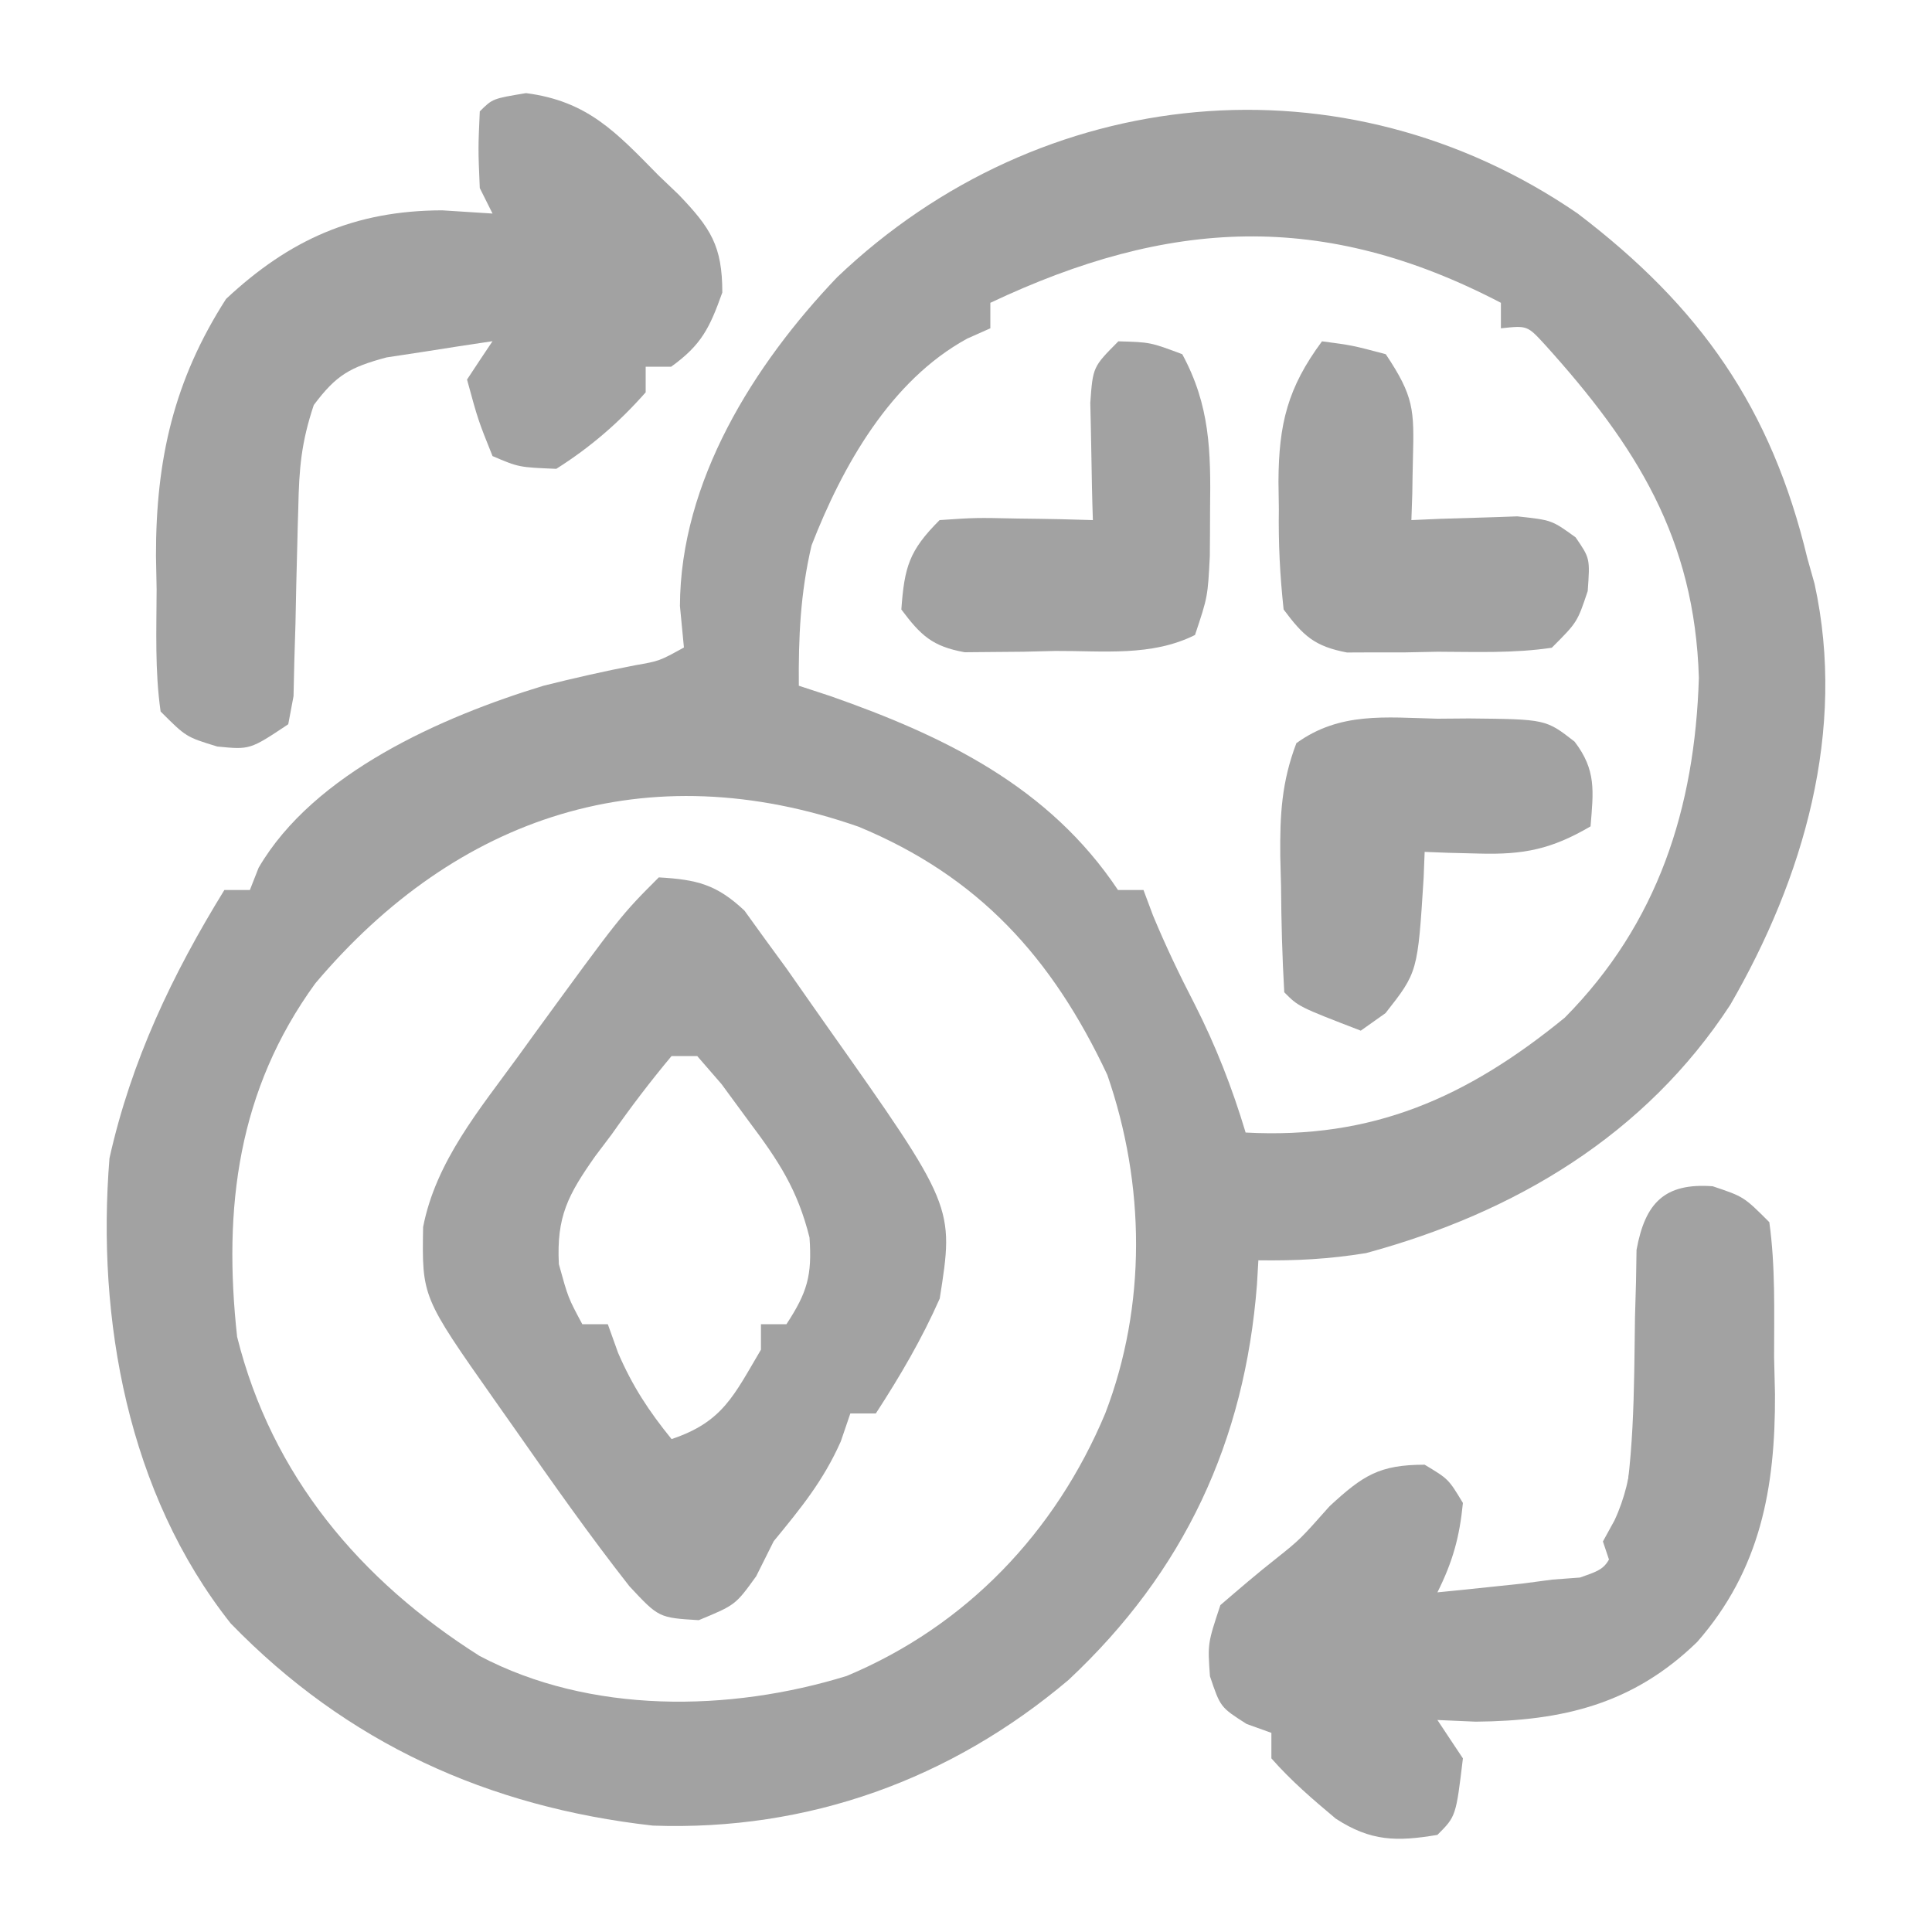 <svg width="15" height="15" viewBox="0 0 15 15" fill="none" xmlns="http://www.w3.org/2000/svg">
<g id="DEX">
<g id="Group 1000002027">
<path id="Vector" d="M12.248 1.657C13.203 2.383 13.752 3.168 14.032 4.333C14.05 4.399 14.069 4.465 14.088 4.532C14.338 5.673 14.002 6.819 13.434 7.801C12.775 8.811 11.764 9.415 10.606 9.729C10.317 9.776 10.062 9.789 9.77 9.785C9.766 9.847 9.763 9.909 9.759 9.973C9.665 11.189 9.195 12.202 8.296 13.043C7.383 13.815 6.277 14.217 5.069 14.174C3.789 14.03 2.692 13.533 1.791 12.604C0.992 11.595 0.749 10.242 0.85 8.992C1.019 8.236 1.337 7.567 1.742 6.91C1.807 6.91 1.873 6.91 1.94 6.91C1.962 6.853 1.985 6.796 2.008 6.737C2.437 6.001 3.432 5.564 4.22 5.324C4.456 5.265 4.692 5.211 4.932 5.165C5.12 5.132 5.12 5.132 5.31 5.027C5.295 4.868 5.295 4.868 5.279 4.705C5.282 3.739 5.851 2.832 6.499 2.153C8.086 0.639 10.433 0.412 12.248 1.657ZM7.689 2.351C7.689 2.416 7.689 2.482 7.689 2.549C7.629 2.575 7.57 2.602 7.509 2.629C6.913 2.955 6.541 3.618 6.301 4.234C6.214 4.605 6.199 4.945 6.202 5.324C6.283 5.351 6.365 5.377 6.449 5.405C7.335 5.716 8.145 6.108 8.68 6.91C8.745 6.91 8.811 6.91 8.878 6.91C8.915 7.008 8.915 7.008 8.952 7.108C9.051 7.346 9.157 7.568 9.275 7.796C9.44 8.121 9.566 8.444 9.671 8.793C10.655 8.846 11.386 8.524 12.149 7.901C12.872 7.17 13.159 6.276 13.19 5.262C13.157 4.181 12.706 3.463 11.994 2.675C11.858 2.527 11.858 2.527 11.653 2.549C11.653 2.484 11.653 2.418 11.653 2.351C10.271 1.63 9.071 1.698 7.689 2.351ZM2.448 7.635C1.847 8.462 1.731 9.375 1.841 10.379C2.11 11.457 2.796 12.27 3.724 12.857C4.581 13.309 5.664 13.293 6.574 13.012C7.503 12.623 8.194 11.897 8.581 10.974C8.903 10.136 8.892 9.195 8.597 8.345C8.167 7.43 7.595 6.804 6.667 6.419C5.021 5.843 3.548 6.332 2.448 7.635Z" fill="#A2A2A2"/>
<path id="Vector_2" d="M5.115 6.812C5.41 6.829 5.563 6.866 5.78 7.07C5.83 7.14 5.881 7.21 5.933 7.282C5.991 7.362 6.049 7.441 6.109 7.523C6.173 7.615 6.238 7.707 6.305 7.803C6.343 7.857 6.382 7.912 6.421 7.968C7.409 9.367 7.409 9.367 7.296 10.082C7.157 10.397 6.987 10.686 6.8 10.974C6.735 10.974 6.669 10.974 6.602 10.974C6.577 11.046 6.553 11.117 6.528 11.191C6.392 11.497 6.219 11.708 6.007 11.966C5.962 12.056 5.917 12.145 5.871 12.238C5.71 12.461 5.71 12.461 5.425 12.579C5.115 12.56 5.115 12.56 4.887 12.316C4.577 11.921 4.288 11.51 4 11.098C3.946 11.022 3.893 10.946 3.838 10.868C3.276 10.069 3.276 10.069 3.285 9.527C3.384 9.016 3.725 8.612 4.025 8.199C4.064 8.146 4.102 8.092 4.142 8.037C4.82 7.107 4.82 7.107 5.115 6.812ZM5.214 8.199C5.048 8.398 4.898 8.595 4.75 8.806C4.707 8.863 4.665 8.919 4.621 8.977C4.41 9.277 4.32 9.445 4.339 9.815C4.411 10.076 4.411 10.076 4.521 10.281C4.586 10.281 4.651 10.281 4.719 10.281C4.745 10.354 4.772 10.428 4.799 10.504C4.911 10.763 5.037 10.955 5.214 11.173C5.613 11.04 5.698 10.833 5.908 10.479C5.908 10.413 5.908 10.348 5.908 10.281C5.974 10.281 6.039 10.281 6.106 10.281C6.267 10.035 6.306 9.905 6.285 9.608C6.192 9.236 6.045 9.013 5.815 8.707C5.745 8.611 5.674 8.515 5.602 8.417C5.508 8.309 5.508 8.309 5.413 8.199C5.347 8.199 5.282 8.199 5.214 8.199Z" fill="#A2A2A2"/>
<path id="Vector_3" d="M13.297 9.21C13.539 9.291 13.539 9.291 13.737 9.489C13.785 9.836 13.774 10.186 13.774 10.536C13.776 10.631 13.779 10.727 13.781 10.825C13.784 11.553 13.668 12.187 13.177 12.748C12.68 13.231 12.135 13.361 11.457 13.367C11.359 13.363 11.261 13.358 11.16 13.354C11.225 13.453 11.291 13.551 11.358 13.652C11.304 14.102 11.304 14.102 11.16 14.246C10.845 14.299 10.643 14.297 10.371 14.12C10.193 13.971 10.025 13.827 9.871 13.652C9.871 13.586 9.871 13.521 9.871 13.454C9.808 13.431 9.745 13.409 9.679 13.385C9.475 13.255 9.475 13.255 9.394 13.014C9.376 12.76 9.376 12.76 9.475 12.462C9.618 12.339 9.761 12.216 9.91 12.099C10.094 11.952 10.094 11.952 10.323 11.694C10.582 11.455 10.709 11.372 11.061 11.372C11.246 11.483 11.246 11.483 11.358 11.669C11.332 11.934 11.279 12.125 11.16 12.363C11.3 12.349 11.441 12.335 11.581 12.32C11.659 12.312 11.737 12.304 11.818 12.295C11.895 12.285 11.972 12.275 12.052 12.264C12.123 12.259 12.194 12.254 12.267 12.248C12.473 12.176 12.473 12.176 12.569 11.928C12.691 11.364 12.686 10.801 12.694 10.226C12.697 10.136 12.699 10.045 12.702 9.952C12.703 9.87 12.705 9.789 12.706 9.704C12.773 9.338 12.924 9.183 13.297 9.21Z" fill="#A2A2A2"/>
<path id="Vector_4" d="M4.084 0.723C4.562 0.785 4.782 1.025 5.112 1.361C5.164 1.411 5.216 1.46 5.27 1.512C5.518 1.771 5.608 1.909 5.608 2.271C5.51 2.546 5.446 2.678 5.211 2.847C5.146 2.847 5.081 2.847 5.013 2.847C5.013 2.913 5.013 2.978 5.013 3.046C4.808 3.279 4.582 3.474 4.319 3.64C4.028 3.628 4.028 3.628 3.824 3.541C3.712 3.262 3.712 3.262 3.626 2.947C3.691 2.848 3.756 2.75 3.824 2.649C3.648 2.675 3.473 2.702 3.297 2.73C3.199 2.745 3.102 2.76 3.001 2.775C2.716 2.852 2.611 2.911 2.436 3.145C2.339 3.436 2.322 3.637 2.316 3.941C2.313 4.038 2.31 4.134 2.308 4.234C2.302 4.437 2.298 4.641 2.294 4.845C2.291 4.941 2.288 5.037 2.285 5.137C2.283 5.225 2.281 5.314 2.279 5.405C2.266 5.477 2.252 5.549 2.238 5.623C1.941 5.821 1.941 5.821 1.687 5.796C1.445 5.722 1.445 5.722 1.247 5.524C1.202 5.21 1.215 4.892 1.216 4.576C1.214 4.49 1.213 4.403 1.211 4.315C1.21 3.568 1.35 2.952 1.755 2.321C2.249 1.859 2.753 1.635 3.433 1.633C3.562 1.641 3.691 1.65 3.824 1.658C3.791 1.593 3.758 1.527 3.725 1.46C3.712 1.156 3.712 1.156 3.725 0.865C3.824 0.766 3.824 0.766 4.084 0.723Z" fill="#A2A2A2"/>
<path id="Vector_5" d="M10.264 2.65C10.499 2.681 10.499 2.681 10.759 2.75C10.978 3.078 10.98 3.18 10.97 3.561C10.968 3.65 10.966 3.74 10.965 3.832C10.961 3.934 10.961 3.934 10.958 4.038C11.033 4.035 11.108 4.031 11.186 4.028C11.333 4.024 11.333 4.024 11.484 4.019C11.582 4.016 11.68 4.013 11.78 4.009C12.048 4.038 12.048 4.038 12.233 4.172C12.345 4.335 12.345 4.335 12.327 4.589C12.246 4.831 12.246 4.831 12.048 5.029C11.755 5.073 11.458 5.061 11.162 5.06C11.08 5.062 10.999 5.063 10.914 5.065C10.836 5.065 10.757 5.065 10.676 5.065C10.604 5.065 10.532 5.066 10.458 5.066C10.205 5.018 10.119 4.937 9.966 4.732C9.937 4.462 9.925 4.22 9.929 3.951C9.928 3.881 9.927 3.811 9.926 3.739C9.928 3.292 9.997 3.01 10.264 2.65Z" fill="#A2A2A2"/>
<path id="Vector_6" d="M11.16 5.58C11.282 5.579 11.282 5.579 11.406 5.578C12.002 5.584 12.002 5.584 12.225 5.758C12.395 5.98 12.371 6.143 12.349 6.416C12.046 6.593 11.832 6.637 11.482 6.627C11.403 6.625 11.324 6.623 11.242 6.621C11.182 6.619 11.123 6.617 11.061 6.614C11.058 6.681 11.056 6.748 11.053 6.817C11.007 7.548 11.007 7.548 10.757 7.866C10.662 7.933 10.662 7.933 10.565 8.002C10.082 7.816 10.082 7.816 9.971 7.704C9.955 7.428 9.948 7.157 9.946 6.881C9.944 6.804 9.942 6.727 9.94 6.648C9.937 6.326 9.95 6.073 10.065 5.77C10.402 5.526 10.756 5.57 11.16 5.58Z" fill="#A2A2A2"/>
<path id="Vector_7" d="M8.683 2.65C8.931 2.657 8.931 2.657 9.179 2.75C9.395 3.149 9.401 3.503 9.395 3.951C9.395 4.072 9.394 4.193 9.393 4.318C9.377 4.633 9.377 4.633 9.278 4.93C8.94 5.099 8.566 5.052 8.194 5.054C8.112 5.056 8.03 5.058 7.946 5.06C7.867 5.061 7.789 5.061 7.708 5.062C7.6 5.063 7.6 5.063 7.49 5.064C7.239 5.019 7.149 4.934 6.998 4.732C7.022 4.401 7.058 4.275 7.295 4.038C7.575 4.019 7.575 4.019 7.902 4.026C8.011 4.027 8.12 4.029 8.232 4.031C8.315 4.033 8.399 4.036 8.485 4.038C8.482 3.954 8.48 3.871 8.478 3.785C8.476 3.676 8.474 3.568 8.472 3.456C8.47 3.348 8.468 3.24 8.465 3.128C8.485 2.849 8.485 2.849 8.683 2.65Z" fill="#A2A2A2"/>
<path id="Vector_8" d="M12.842 9.589C12.874 9.589 12.907 9.589 12.941 9.589C12.953 9.923 12.96 10.258 12.966 10.592C12.969 10.687 12.972 10.781 12.976 10.878C12.984 11.475 12.936 11.807 12.544 12.265C12.512 12.167 12.479 12.069 12.445 11.968C12.475 11.914 12.504 11.86 12.535 11.804C12.698 11.454 12.686 11.105 12.699 10.723C12.731 9.921 12.731 9.921 12.842 9.589Z" fill="#A2A2A2"/>
</g>
</g>
</svg>
